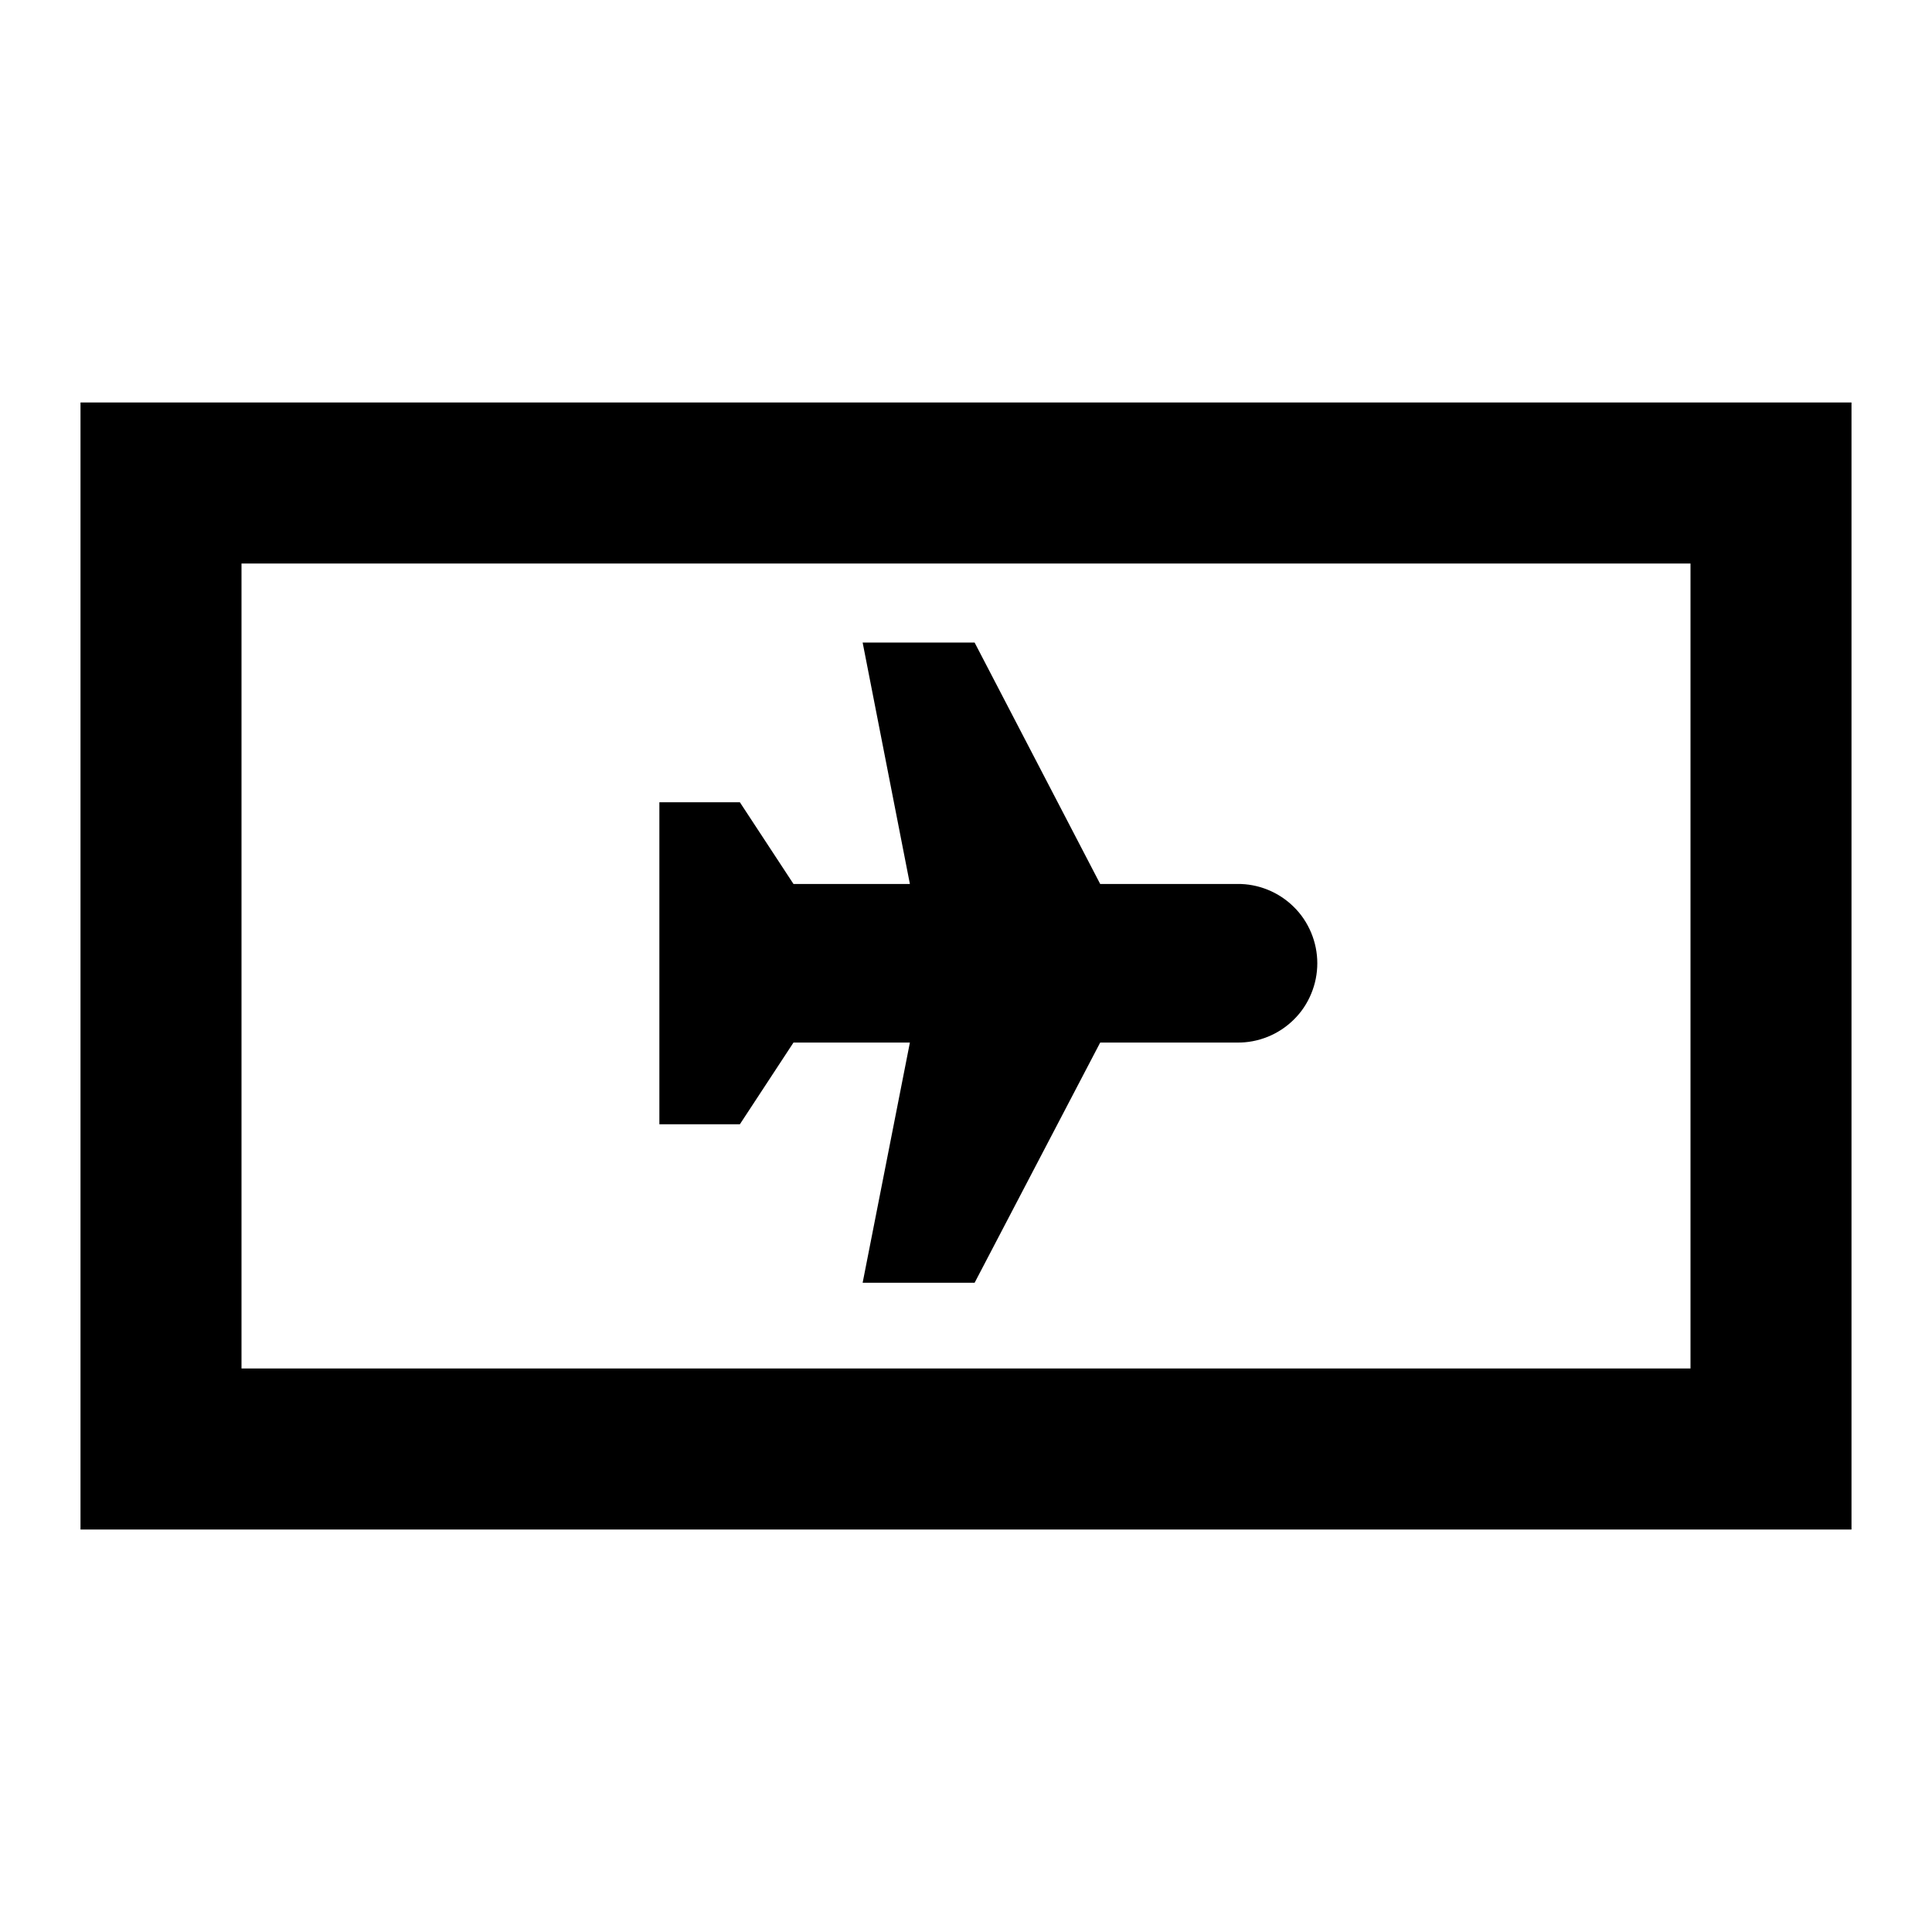 <svg width="24" height="24" viewBox="0 0 24 24" fill="none" xmlns="http://www.w3.org/2000/svg">
<path d="M1 5V19H23V5H1ZM21 17H3V7H21V17ZM9.857 12.951H11.303L10.716 15.935H12.107L13.667 12.951H15.369C15.499 12.953 15.628 12.928 15.749 12.879C15.87 12.83 15.979 12.758 16.072 12.666C16.165 12.575 16.238 12.466 16.288 12.345C16.338 12.225 16.364 12.096 16.364 11.966C16.364 11.836 16.338 11.707 16.288 11.587C16.238 11.467 16.165 11.357 16.072 11.266C15.979 11.174 15.87 11.102 15.749 11.053C15.628 11.004 15.499 10.979 15.369 10.981H13.667L12.107 7.982H10.716L11.303 10.981H9.857L9.191 9.966H8.191V13.966H9.191L9.857 12.951Z" fill="black"/>
</svg>
